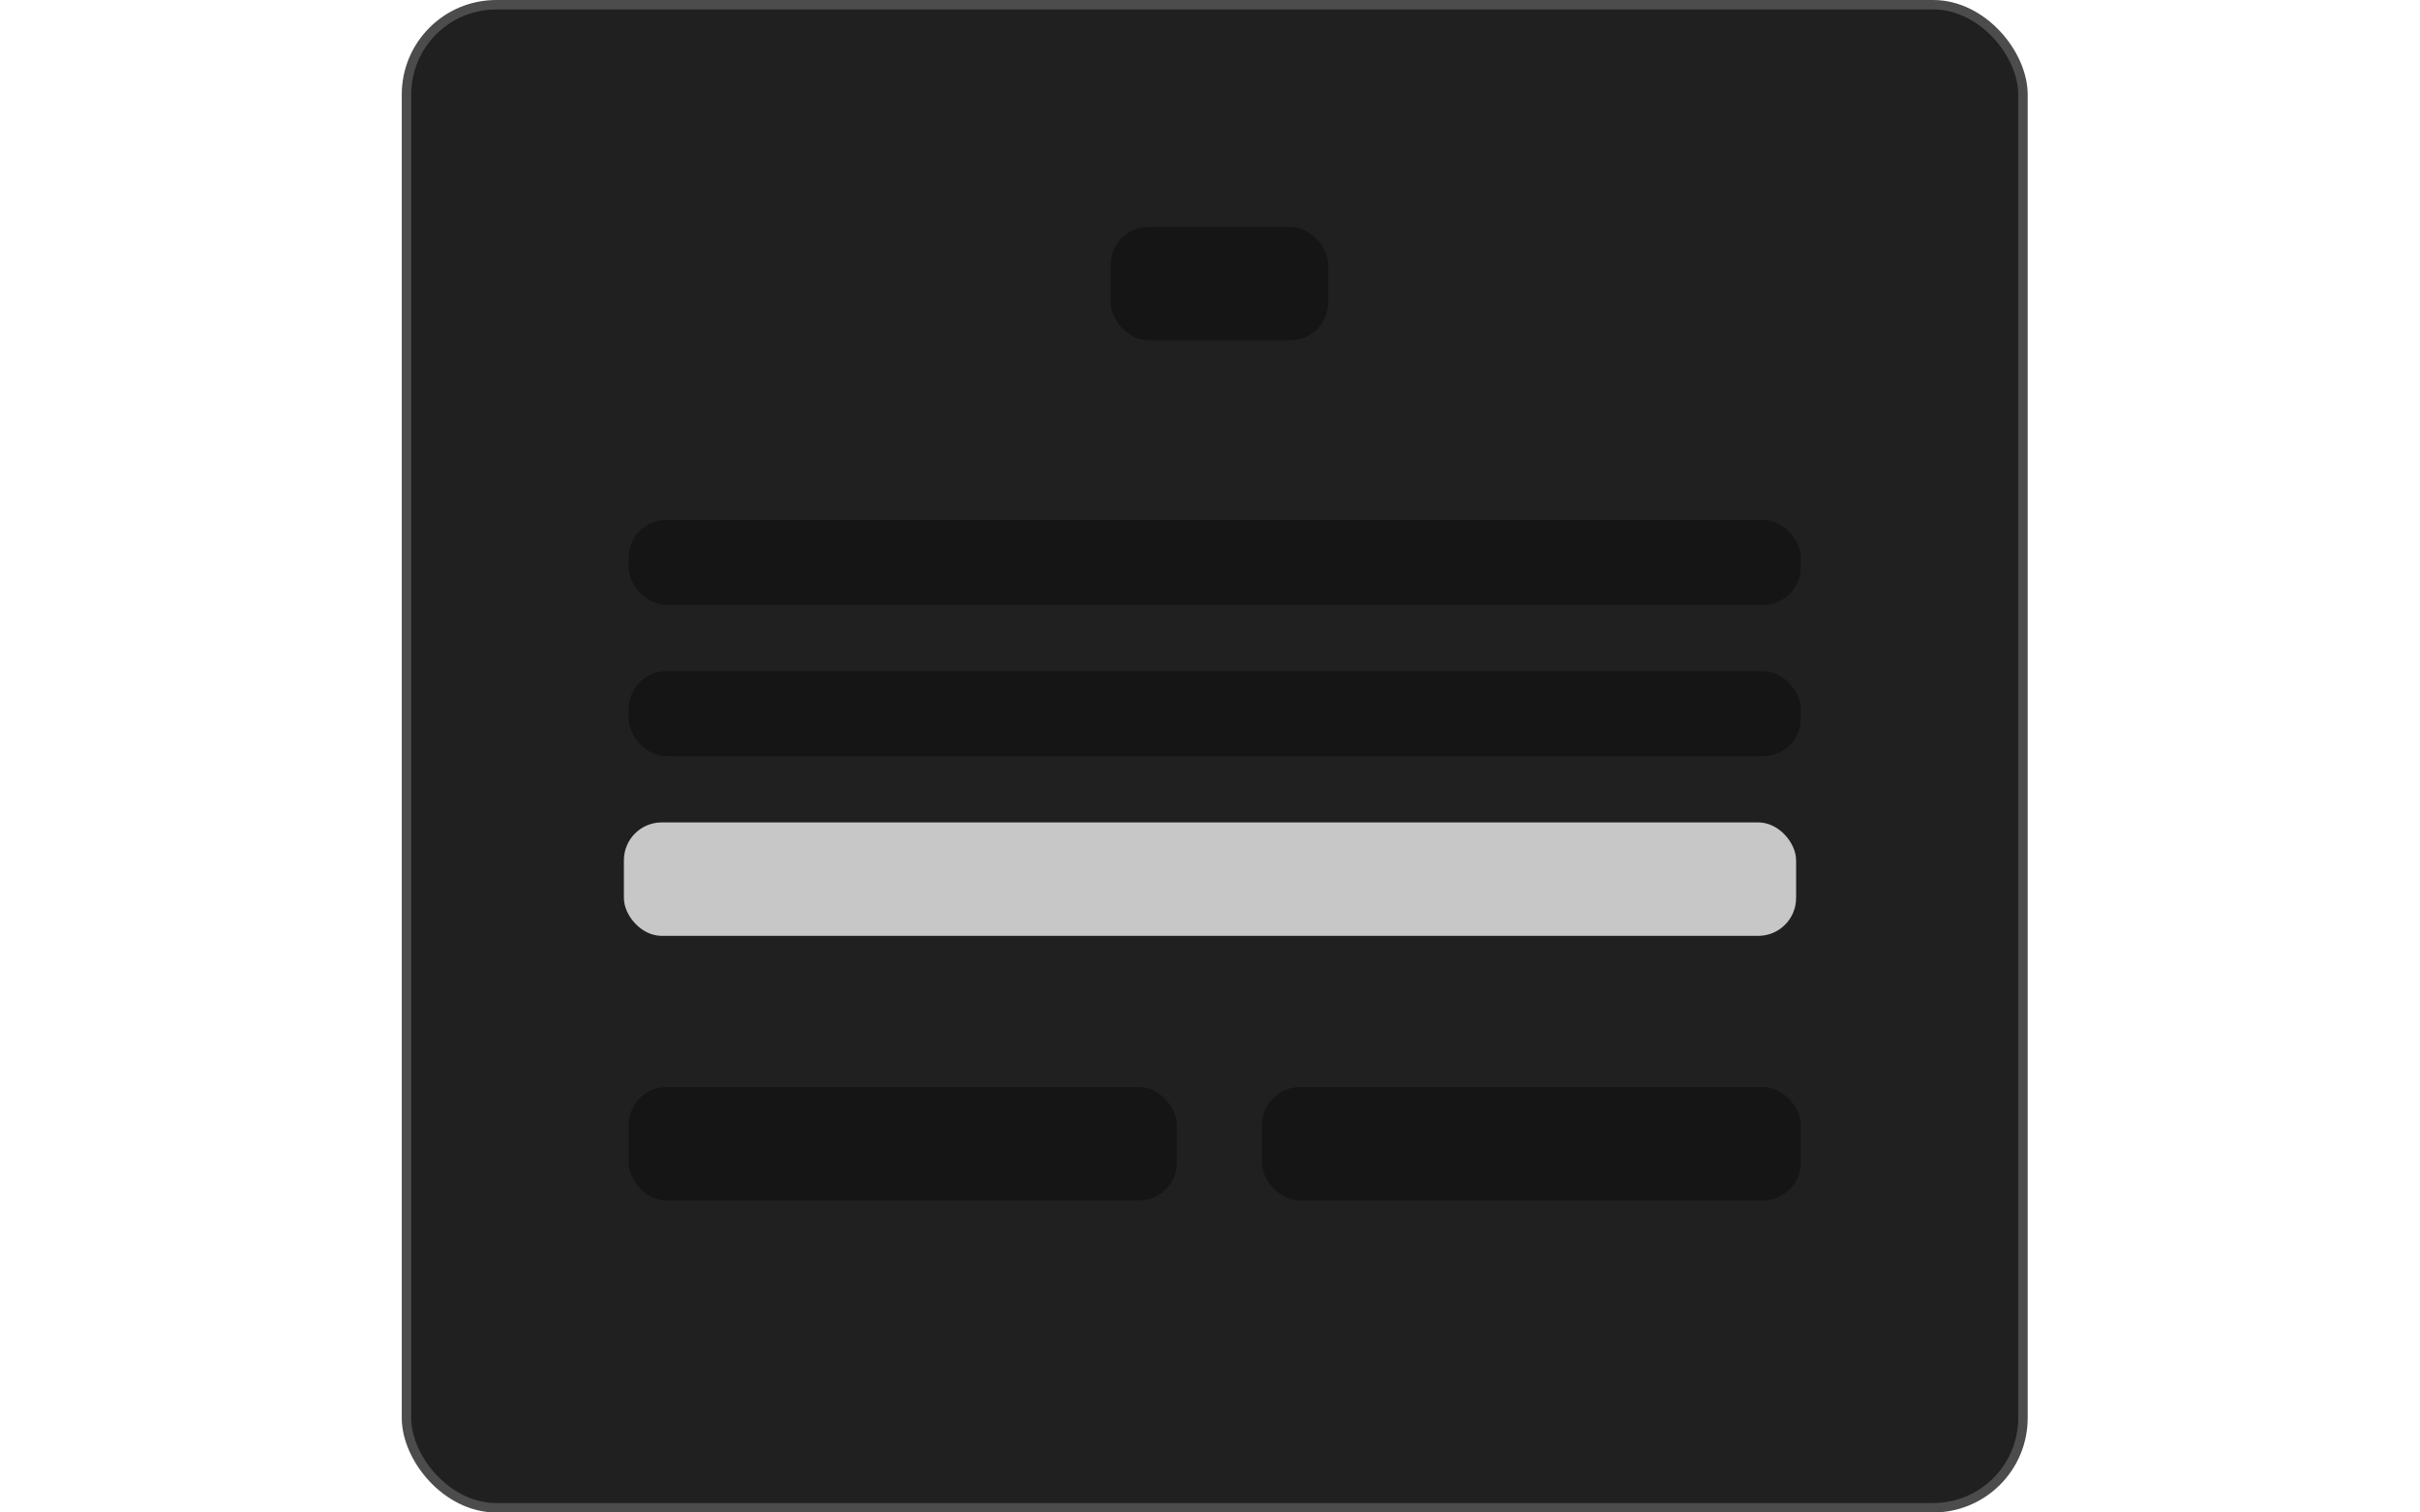 <svg xmlns="http://www.w3.org/2000/svg" width="256" height="160" fill="none" viewBox="0 0 256 160"><rect width="171" height="159" x="43" y=".5" fill="#202020" stroke="#4C4C4C" rx="9.5"/><rect width="124" height="9" x="66.5" y="55" fill="#151515" rx="4"/><rect width="124" height="9" x="66.5" y="71" fill="#151515" rx="4"/><rect width="58" height="12" x="66.5" y="115" fill="#151515" rx="4"/><rect width="23" height="12" x="117.5" y="24" fill="#151515" rx="4"/><rect width="57" height="12" x="133.5" y="115" fill="#151515" rx="4"/><rect width="124" height="12" x="66" y="87" fill="#C7C7C7" rx="4"/></svg>